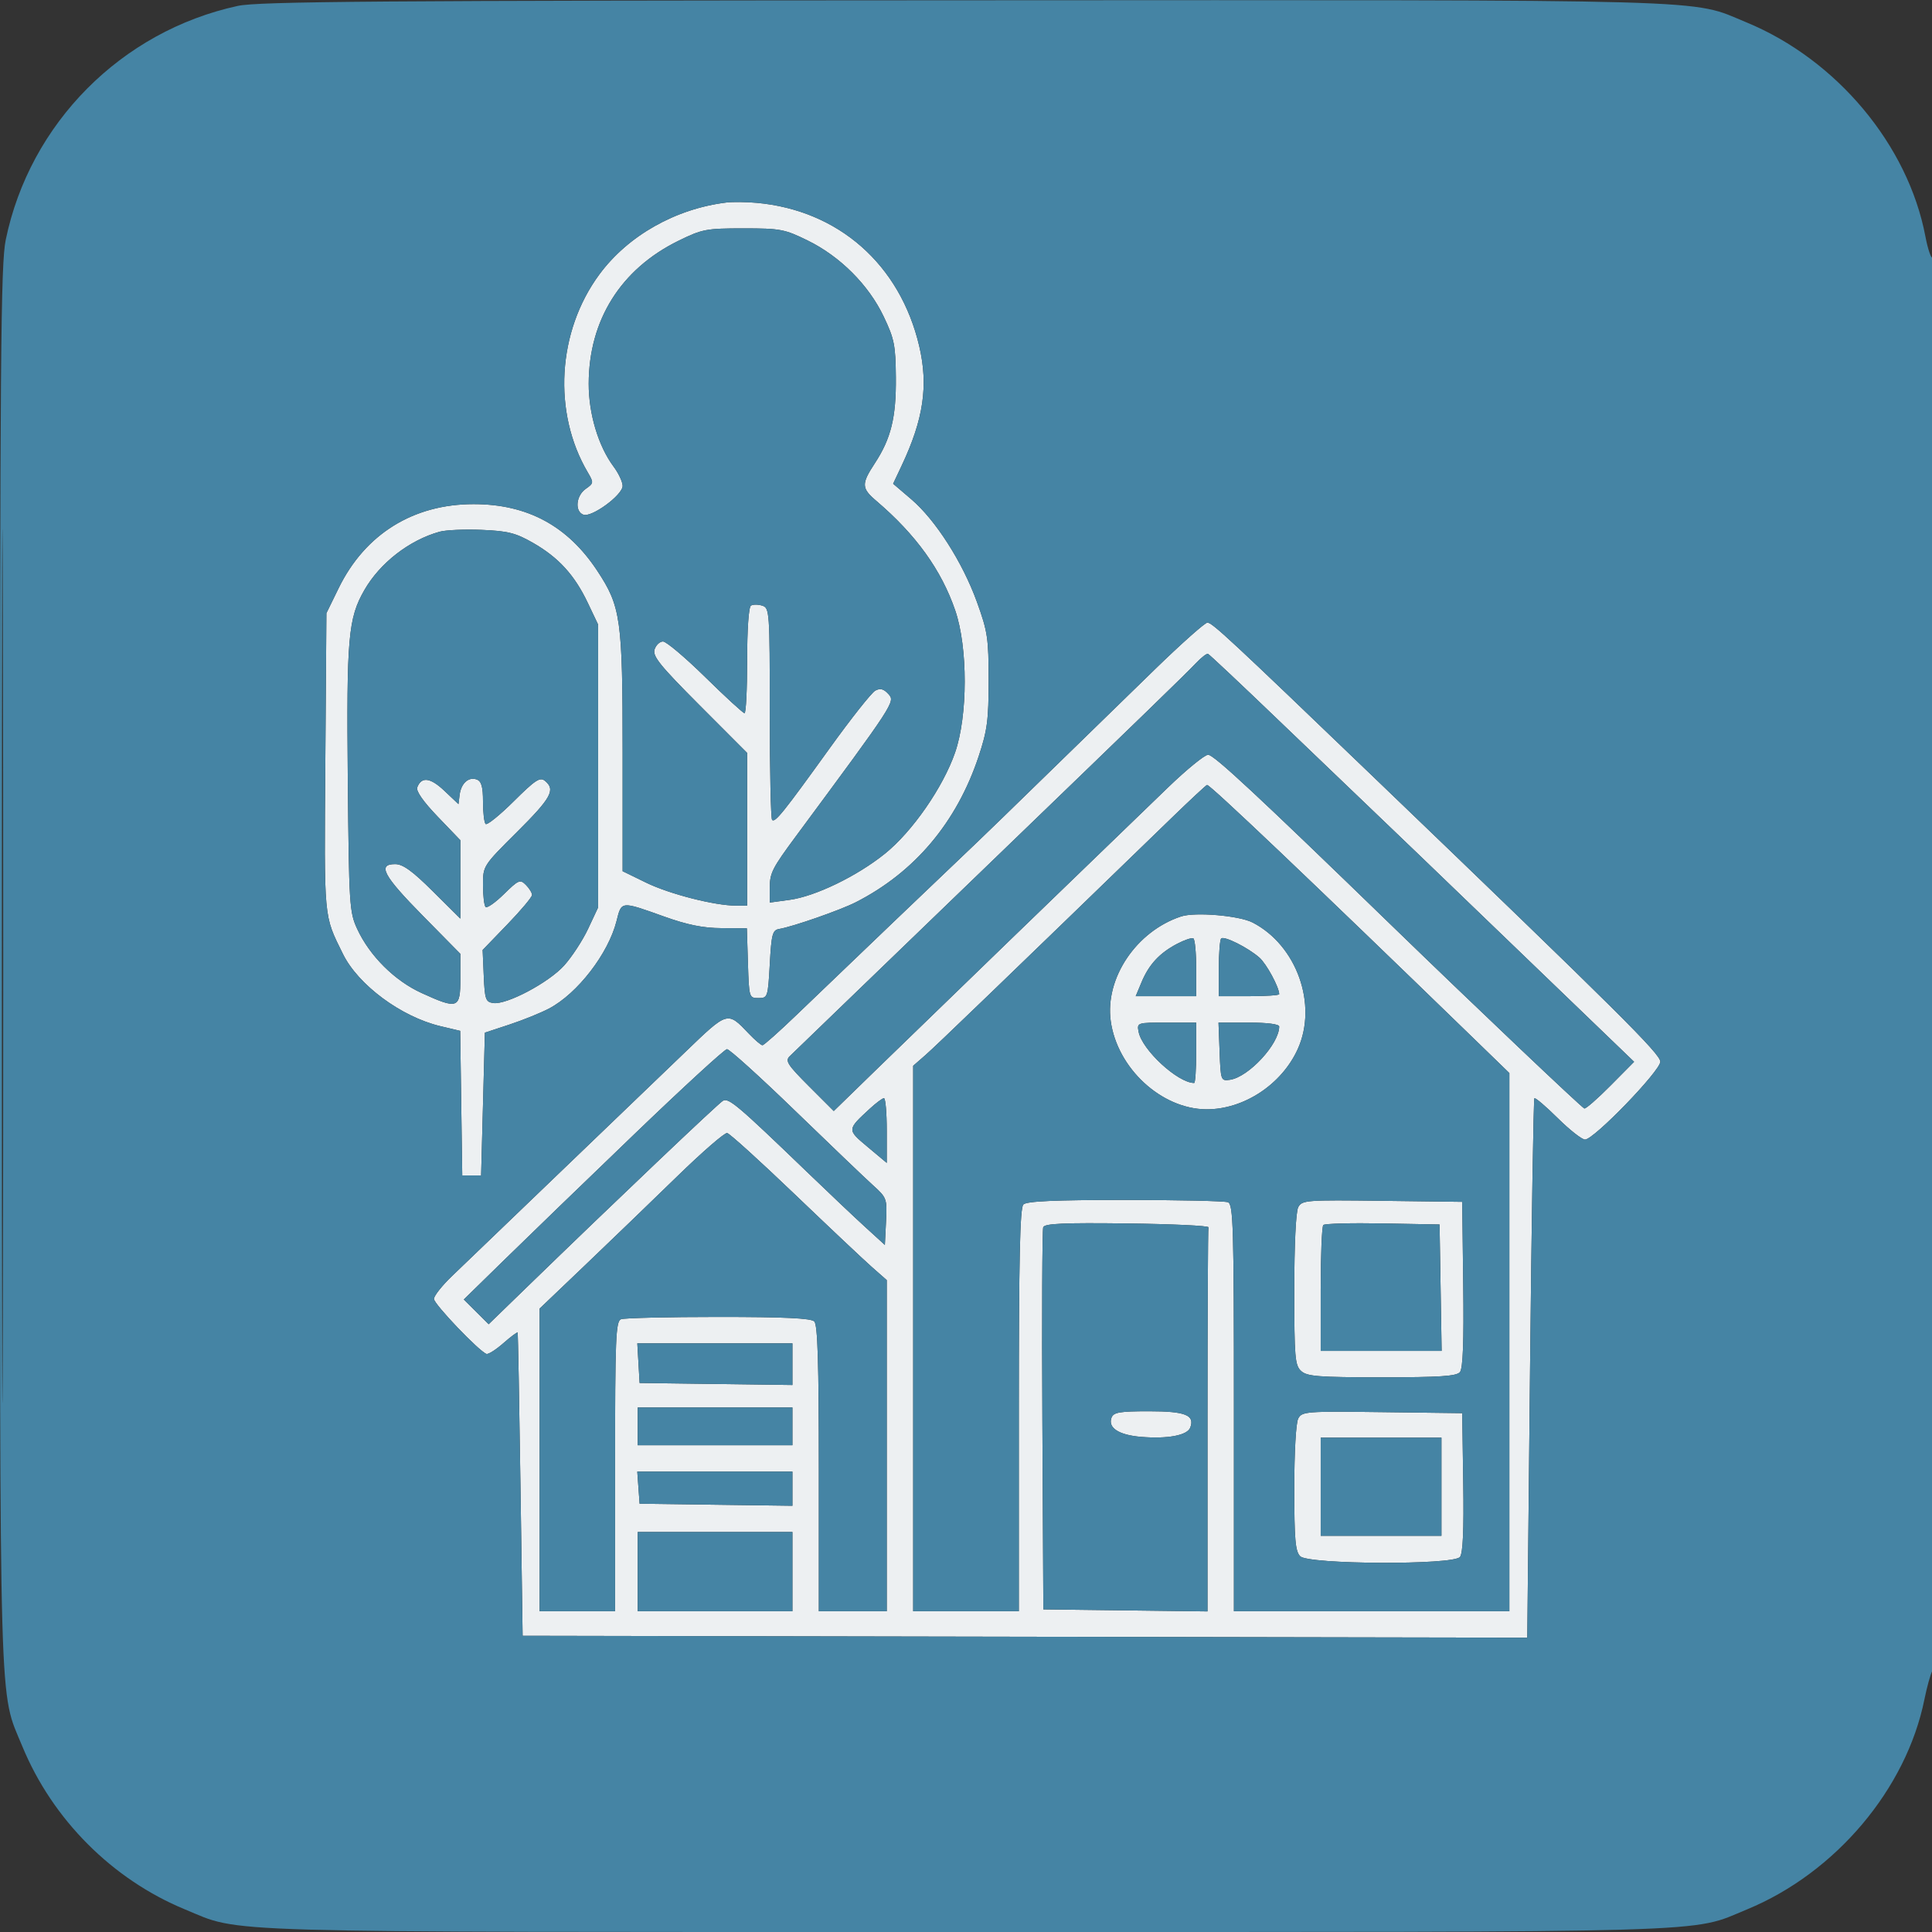 <svg xmlns="http://www.w3.org/2000/svg" width="512" height="512" viewBox="0 0 512 512" version="1.1"><rect x="0" y="0" width="512" height="512" fill="#333333" stroke="none"/><path d="M 192.500 53.668 C 179.017 55.319, 166.431 62.441, 158.842 72.715 C 147.677 87.827, 146.420 109.359, 155.777 125.200 C 157.370 127.896, 157.348 128.068, 155.218 129.560 C 152.651 131.358, 152.267 135.505, 154.585 136.394 C 156.758 137.228, 165 131.190, 165 128.764 C 165 127.720, 163.932 125.434, 162.626 123.683 C 158.580 118.257, 155.999 109.685, 156.011 101.712 C 156.036 84.819, 164.516 71.311, 179.807 63.806 C 186.082 60.726, 187.156 60.521, 197 60.521 C 206.805 60.521, 207.934 60.734, 214.065 63.745 C 222.654 67.964, 230.178 75.491, 234.173 83.863 C 236.999 89.785, 237.339 91.476, 237.415 99.989 C 237.510 110.617, 236.136 116.219, 231.820 122.800 C 228.234 128.269, 228.280 129.371, 232.237 132.742 C 242.736 141.685, 249.498 151.079, 253.160 161.810 C 256.511 171.627, 256.491 189.629, 253.117 199.403 C 249.935 208.624, 241.792 220.371, 234.524 226.227 C 227.119 232.192, 216.080 237.541, 209.250 238.472 L 204 239.188 204 235.316 C 204 231.350, 204.608 230.150, 211.007 221.500 C 237.143 186.169, 237.277 185.963, 235.464 183.960 C 234.187 182.550, 233.291 182.309, 231.963 183.020 C 230.981 183.546, 225.558 190.394, 219.912 198.238 C 207.572 215.384, 205.409 218.075, 204.611 217.278 C 204.275 216.942, 204 204.172, 204 188.901 C 204 162.055, 203.934 161.114, 202.009 160.503 C 200.914 160.155, 199.564 160.152, 199.009 160.494 C 198.408 160.866, 198 166.761, 198 175.059 C 198 182.727, 197.689 189, 197.309 189 C 196.930 189, 192.268 184.725, 186.950 179.500 C 181.631 174.275, 176.572 170, 175.707 170 C 174.842 170, 173.831 170.958, 173.459 172.128 C 172.899 173.894, 174.927 176.403, 185.392 186.892 L 198 199.528 198 219.764 L 198 240 195.065 240 C 189.419 240, 177.447 236.945, 171.250 233.923 L 165 230.875 165 199.341 C 165 164.031, 164.539 160.739, 158.264 151.238 C 150.407 139.340, 139.745 133.600, 125.500 133.600 C 109.511 133.600, 96.755 141.537, 89.757 155.842 L 86.500 162.500 86.214 202 C 85.908 244.202, 85.738 242.355, 90.876 252.803 C 94.921 261.030, 106.331 269.479, 116.729 271.948 L 121.957 273.189 122.229 292.345 L 122.500 311.500 125 311.500 L 127.500 311.500 128 292.581 L 128.500 273.663 135 271.520 C 138.575 270.342, 143.300 268.431, 145.500 267.274 C 153.043 263.305, 161.224 252.700, 163.389 244.081 C 164.730 238.742, 164.458 238.767, 176 242.893 C 182.179 245.102, 186.333 245.941, 191.212 245.966 L 197.925 246 198.212 255.250 C 198.496 264.373, 198.534 264.500, 201 264.500 C 203.444 264.500, 203.511 264.299, 204 255.510 C 204.445 247.503, 204.719 246.483, 206.500 246.184 C 210.139 245.573, 222.727 241.180, 226.815 239.094 C 242.400 231.143, 253.530 217.934, 259.335 200.497 C 261.638 193.579, 262 190.838, 262 180.299 C 262 169.165, 261.730 167.358, 258.892 159.515 C 255.086 148.996, 247.936 137.810, 241.504 132.313 L 236.688 128.196 238.972 123.348 C 244.751 111.080, 246.057 102.186, 243.611 91.750 C 238.534 70.091, 222.215 55.707, 200.500 53.751 C 197.750 53.504, 194.150 53.466, 192.500 53.668 M 116.500 140.912 C 108.477 143.145, 100.720 149.156, 96.578 156.349 C 92.270 163.833, 91.814 169.015, 92.169 206.500 C 92.485 239.885, 92.600 241.716, 94.661 246.176 C 97.959 253.312, 104.582 259.903, 111.728 263.161 C 121.351 267.548, 122 267.309, 122 259.388 L 122 252.776 112.010 242.638 C 101.577 232.050, 99.948 229, 104.726 229 C 106.772 229, 109.269 230.803, 114.726 236.225 L 122 243.450 122 233.060 L 122 222.670 115.999 216.420 C 112.160 212.423, 110.206 209.627, 110.576 208.663 C 111.696 205.743, 114.038 206.040, 117.772 209.575 L 121.500 213.104 121.809 210.625 C 122.192 207.556, 124.219 205.763, 126.373 206.590 C 127.588 207.056, 128 208.536, 128 212.440 C 128 215.315, 128.313 217.980, 128.696 218.362 C 129.078 218.745, 132.428 216.044, 136.140 212.361 C 141.914 206.631, 143.114 205.850, 144.445 206.954 C 147.272 209.301, 146.090 211.452, 137 220.500 C 128.012 229.446, 128 229.465, 128 234.562 C 128 237.370, 128.310 239.977, 128.689 240.356 C 129.068 240.735, 131.255 239.204, 133.548 236.953 C 137.414 233.159, 137.837 232.980, 139.359 234.502 C 140.261 235.404, 141 236.604, 141 237.169 C 141 237.733, 138.053 241.247, 134.452 244.977 L 127.903 251.760 128.202 258.630 C 128.472 264.857, 128.708 265.530, 130.720 265.816 C 134.258 266.319, 145.377 260.432, 149.491 255.878 C 151.547 253.602, 154.415 249.211, 155.865 246.120 L 158.500 240.500 158.500 203 L 158.500 165.500 155.753 159.726 C 152.251 152.366, 148.002 147.720, 141.231 143.846 C 136.674 141.239, 134.607 140.717, 127.677 140.423 C 123.180 140.233, 118.150 140.453, 116.500 140.912 M 306.193 177.250 C 299.253 183.988, 286.583 196.327, 278.037 204.672 C 269.492 213.016, 260.913 221.341, 258.974 223.172 C 253.979 227.888, 221.116 259.317, 211.122 268.936 C 206.514 273.371, 202.436 277, 202.059 277 C 201.682 277, 200.052 275.611, 198.437 273.914 C 192.767 267.956, 192.921 267.912, 181.706 278.699 C 167.364 292.492, 125.631 332.575, 119.832 338.125 C 117.175 340.669, 115 343.413, 115 344.223 C 115 345.600, 126.977 358.139, 128.924 358.802 C 129.413 358.968, 131.429 357.684, 133.406 355.948 C 135.383 354.213, 137.080 352.952, 137.177 353.146 C 137.274 353.341, 137.612 371.500, 137.927 393.500 L 138.500 433.500 271.621 433.754 L 404.742 434.007 405.477 362.754 C 405.882 323.564, 406.401 291.301, 406.632 291.057 C 406.863 290.814, 409.641 293.176, 412.805 296.307 C 415.969 299.438, 419.229 302, 420.049 302 C 422.397 302, 440 283.792, 440 281.364 C 440 279.284, 429.261 268.624, 364 205.923 C 325.921 169.338, 321.254 165, 319.978 165 C 319.336 165, 313.132 170.512, 306.193 177.250 M 316.912 175.770 C 314.121 178.714, 303.736 188.788, 261.007 230 C 245.896 244.575, 228.405 261.450, 222.140 267.500 C 215.874 273.550, 210.091 279.133, 209.289 279.906 C 208.021 281.129, 208.686 282.167, 214.392 287.874 L 220.954 294.435 232.227 283.461 C 242.863 273.107, 289.827 227.681, 309.500 208.718 C 314.450 203.946, 319.244 200.033, 320.153 200.021 C 321.678 200.002, 332.946 210.488, 369.500 245.944 C 390.697 266.504, 419.099 293.467, 419.864 293.757 C 420.238 293.899, 423.359 291.173, 426.801 287.701 L 433.058 281.388 410.779 259.947 C 398.526 248.155, 383.325 233.526, 377 227.438 C 370.675 221.349, 363.631 214.598, 361.346 212.434 C 359.061 210.270, 348.991 200.625, 338.969 191 C 328.947 181.375, 320.466 173.397, 320.123 173.270 C 319.781 173.144, 318.335 174.269, 316.912 175.770 M 310.486 216.764 C 266.512 259.380, 248.014 277.202, 245.250 279.612 L 242 282.445 242 354.723 L 242 427 256 427 L 270 427 270 373.700 C 270 333.578, 270.297 320.103, 271.200 319.200 C 272.071 318.329, 279.448 318, 298.118 318 C 312.263 318, 324.548 318.273, 325.418 318.607 C 326.834 319.150, 327 324.886, 327 373.107 L 327 427 363.500 427 L 400 427 400 355.687 L 400 284.374 390.250 274.915 C 347.361 233.304, 320.732 207.984, 319.888 208.014 C 319.675 208.021, 315.444 211.959, 310.486 216.764 M 312.994 242.871 C 301.153 246.773, 292.795 259.194, 294.355 270.570 C 296.073 283.104, 307.785 293.916, 319.712 293.978 C 329.614 294.030, 339.684 287.384, 343.923 278 C 349.245 266.220, 343.650 250.525, 331.978 244.489 C 328.398 242.638, 316.721 241.642, 312.994 242.871 M 311.910 250.140 C 307.286 252.574, 304.482 255.602, 302.534 260.264 L 300.973 264 308.987 264 L 317 264 317 256.559 C 317 252.466, 316.663 248.923, 316.250 248.684 C 315.837 248.445, 313.885 249.100, 311.910 250.140 M 323.624 248.710 C 323.281 249.053, 323 252.633, 323 256.667 L 323 264 331 264 C 335.400 264, 339 263.761, 339 263.468 C 339 261.637, 335.625 255.407, 333.743 253.764 C 330.679 251.088, 324.388 247.946, 323.624 248.710 M 301.744 273.444 C 302.663 278.251, 312.165 287, 316.468 287 C 316.761 287, 317 283.400, 317 279 L 317 271 309.139 271 C 301.341 271, 301.281 271.020, 301.744 273.444 M 323.208 278.750 C 323.494 286.330, 323.554 286.492, 325.942 286.155 C 330.879 285.456, 339 276.678, 339 272.040 C 339 271.406, 335.858 271, 330.958 271 L 322.916 271 323.208 278.750 M 168 300.670 C 155.075 313.097, 139.643 328.016, 133.707 333.823 L 122.913 344.380 126.207 347.655 L 129.500 350.931 139.511 341.216 C 163.373 318.057, 190.328 292.438, 191.604 291.704 C 193.091 290.848, 195.586 292.962, 213.786 310.500 C 219.493 316, 226.489 322.621, 229.332 325.213 L 234.500 329.926 234.806 323.713 C 235.106 317.634, 235.030 317.426, 231.306 314.061 C 229.213 312.170, 219.920 303.282, 210.655 294.311 C 201.390 285.340, 193.290 278.017, 192.655 278.038 C 192.020 278.059, 180.925 288.243, 168 300.670 M 230.500 293.827 C 224.438 299.422, 224.442 299.347, 229.973 303.978 L 235 308.186 235 299.593 C 235 294.867, 234.662 291.013, 234.250 291.029 C 233.838 291.045, 232.150 292.305, 230.500 293.827 M 179.453 311.764 C 172.827 318.219, 161.914 328.741, 155.203 335.146 L 143 346.793 143 386.896 L 143 427 153 427 L 163 427 163 388.607 C 163 354.520, 163.177 350.146, 164.582 349.607 C 165.452 349.273, 177.062 349, 190.382 349 C 207.885 349, 214.933 349.333, 215.800 350.200 C 216.691 351.091, 217 361.133, 217 389.200 L 217 427 226 427 L 235 427 235 383.120 L 235 339.241 231.164 335.870 C 229.054 334.017, 219.809 325.300, 210.619 316.500 C 201.429 307.700, 193.368 300.394, 192.705 300.264 C 192.042 300.134, 186.079 305.309, 179.453 311.764 M 344.046 319.915 C 343.419 321.087, 343 329.837, 343 341.779 C 343 359.798, 343.174 361.847, 344.829 363.345 C 346.399 364.766, 349.419 365, 366.206 365 C 381.583 365, 385.999 364.706, 386.897 363.624 C 387.696 362.661, 387.959 355.666, 387.770 340.374 L 387.500 318.500 366.296 318.230 C 346.134 317.974, 345.040 318.057, 344.046 319.915 M 276.466 325.230 C 276.198 325.929, 276.097 349, 276.240 376.500 L 276.500 426.500 298.250 426.770 L 320 427.039 320 376.520 C 320 348.734, 320.113 325.663, 320.250 325.250 C 320.387 324.837, 310.702 324.379, 298.726 324.230 C 281.851 324.022, 276.843 324.246, 276.466 325.230 M 350.692 324.642 C 350.311 325.022, 350 332.683, 350 341.667 L 350 358 366.024 358 L 382.048 358 381.774 341.250 L 381.500 324.500 366.442 324.225 C 358.160 324.074, 351.072 324.261, 350.692 324.642 M 169.198 361.250 L 169.500 366.500 189.750 366.771 L 210 367.041 210 361.521 L 210 356 189.448 356 L 168.895 356 169.198 361.250 M 169 378 L 169 383 189.500 383 L 210 383 210 378 L 210 373 189.500 373 L 169 373 169 378 M 294.570 375.678 C 293.536 378.374, 296.478 380.292, 302.403 380.784 C 309.421 381.366, 314.637 380.389, 315.421 378.346 C 316.699 375.015, 314.144 374, 304.485 374 C 296.730 374, 295.109 374.274, 294.570 375.678 M 344.046 375.915 C 343.439 377.048, 343 384.798, 343 394.363 C 343 408.024, 343.270 411.127, 344.571 412.429 C 346.759 414.616, 385.100 414.790, 386.901 412.620 C 387.693 411.665, 387.962 405.572, 387.773 392.870 L 387.500 374.500 366.296 374.230 C 346.134 373.974, 345.040 374.057, 344.046 375.915 M 350 394 L 350 407 366 407 L 382 407 382 394 L 382 381 366 381 L 350 381 350 394 M 169.193 394.250 L 169.500 398.500 189.750 398.771 L 210 399.041 210 394.521 L 210 390 189.443 390 L 168.885 390 169.193 394.250 M 169 416.500 L 169 427 189.500 427 L 210 427 210 416.500 L 210 406 189.500 406 L 169 406 169 416.500" stroke="none" fill="#edf0f2" fill-rule="evenodd"/><path d="M 63.028 1.562 C 32.141 8.258, 7.896 32.688, 1.524 63.537 C 0.191 69.993, -0 94.072, -0 256 C -0 458.931, -0.322 447.668, 5.920 462.807 C 13.907 482.175, 29.754 498.063, 48.999 506 C 64.363 512.335, 52.798 512, 256 512 C 459.202 512, 447.637 512.335, 463.001 506 C 486.440 496.334, 505.200 474.111, 509.997 450.330 C 510.643 447.123, 511.584 443.719, 512.086 442.764 C 513.212 440.625, 513.339 67.672, 512.214 68.368 C 511.782 68.635, 510.900 66.066, 510.253 62.659 C 505.653 38.407, 486.739 15.789, 462.807 5.920 C 447.653 -0.329, 459.055 -0.008, 255.292 0.079 C 99.819 0.146, 68.444 0.388, 63.028 1.562 M 192.500 53.668 C 179.017 55.319, 166.431 62.441, 158.842 72.715 C 147.677 87.827, 146.420 109.359, 155.777 125.200 C 157.370 127.896, 157.348 128.068, 155.218 129.560 C 152.651 131.358, 152.267 135.505, 154.585 136.394 C 156.758 137.228, 165 131.190, 165 128.764 C 165 127.720, 163.932 125.434, 162.626 123.683 C 158.580 118.257, 155.999 109.685, 156.011 101.712 C 156.036 84.819, 164.516 71.311, 179.807 63.806 C 186.082 60.726, 187.156 60.521, 197 60.521 C 206.805 60.521, 207.934 60.734, 214.065 63.745 C 222.654 67.964, 230.178 75.491, 234.173 83.863 C 236.999 89.785, 237.339 91.476, 237.415 99.989 C 237.510 110.617, 236.136 116.219, 231.820 122.800 C 228.234 128.269, 228.280 129.371, 232.237 132.742 C 242.736 141.685, 249.498 151.079, 253.160 161.810 C 256.511 171.627, 256.491 189.629, 253.117 199.403 C 249.935 208.624, 241.792 220.371, 234.524 226.227 C 227.119 232.192, 216.080 237.541, 209.250 238.472 L 204 239.188 204 235.316 C 204 231.350, 204.608 230.150, 211.007 221.500 C 237.143 186.169, 237.277 185.963, 235.464 183.960 C 234.187 182.550, 233.291 182.309, 231.963 183.020 C 230.981 183.546, 225.558 190.394, 219.912 198.238 C 207.572 215.384, 205.409 218.075, 204.611 217.278 C 204.275 216.942, 204 204.172, 204 188.901 C 204 162.055, 203.934 161.114, 202.009 160.503 C 200.914 160.155, 199.564 160.152, 199.009 160.494 C 198.408 160.866, 198 166.761, 198 175.059 C 198 182.727, 197.689 189, 197.309 189 C 196.930 189, 192.268 184.725, 186.950 179.500 C 181.631 174.275, 176.572 170, 175.707 170 C 174.842 170, 173.831 170.958, 173.459 172.128 C 172.899 173.894, 174.927 176.403, 185.392 186.892 L 198 199.528 198 219.764 L 198 240 195.065 240 C 189.419 240, 177.447 236.945, 171.250 233.923 L 165 230.875 165 199.341 C 165 164.031, 164.539 160.739, 158.264 151.238 C 150.407 139.340, 139.745 133.600, 125.500 133.600 C 109.511 133.600, 96.755 141.537, 89.757 155.842 L 86.500 162.500 86.214 202 C 85.908 244.202, 85.738 242.355, 90.876 252.803 C 94.921 261.030, 106.331 269.479, 116.729 271.948 L 121.957 273.189 122.229 292.345 L 122.500 311.500 125 311.500 L 127.500 311.500 128 292.581 L 128.500 273.663 135 271.520 C 138.575 270.342, 143.300 268.431, 145.500 267.274 C 153.043 263.305, 161.224 252.700, 163.389 244.081 C 164.730 238.742, 164.458 238.767, 176 242.893 C 182.179 245.102, 186.333 245.941, 191.212 245.966 L 197.925 246 198.212 255.250 C 198.496 264.373, 198.534 264.500, 201 264.500 C 203.444 264.500, 203.511 264.299, 204 255.510 C 204.445 247.503, 204.719 246.483, 206.500 246.184 C 210.139 245.573, 222.727 241.180, 226.815 239.094 C 242.400 231.143, 253.530 217.934, 259.335 200.497 C 261.638 193.579, 262 190.838, 262 180.299 C 262 169.165, 261.730 167.358, 258.892 159.515 C 255.086 148.996, 247.936 137.810, 241.504 132.313 L 236.688 128.196 238.972 123.348 C 244.751 111.080, 246.057 102.186, 243.611 91.750 C 238.534 70.091, 222.215 55.707, 200.500 53.751 C 197.750 53.504, 194.150 53.466, 192.500 53.668 M 0.490 256 C 0.490 359.125, 0.607 401.313, 0.750 349.750 C 0.893 298.188, 0.893 213.813, 0.750 162.250 C 0.607 110.688, 0.490 152.875, 0.490 256 M 116.500 140.912 C 108.477 143.145, 100.720 149.156, 96.578 156.349 C 92.270 163.833, 91.814 169.015, 92.169 206.500 C 92.485 239.885, 92.600 241.716, 94.661 246.176 C 97.959 253.312, 104.582 259.903, 111.728 263.161 C 121.351 267.548, 122 267.309, 122 259.388 L 122 252.776 112.010 242.638 C 101.577 232.050, 99.948 229, 104.726 229 C 106.772 229, 109.269 230.803, 114.726 236.225 L 122 243.450 122 233.060 L 122 222.670 115.999 216.420 C 112.160 212.423, 110.206 209.627, 110.576 208.663 C 111.696 205.743, 114.038 206.040, 117.772 209.575 L 121.500 213.104 121.809 210.625 C 122.192 207.556, 124.219 205.763, 126.373 206.590 C 127.588 207.056, 128 208.536, 128 212.440 C 128 215.315, 128.313 217.980, 128.696 218.362 C 129.078 218.745, 132.428 216.044, 136.140 212.361 C 141.914 206.631, 143.114 205.850, 144.445 206.954 C 147.272 209.301, 146.090 211.452, 137 220.500 C 128.012 229.446, 128 229.465, 128 234.562 C 128 237.370, 128.310 239.977, 128.689 240.356 C 129.068 240.735, 131.255 239.204, 133.548 236.953 C 137.414 233.159, 137.837 232.980, 139.359 234.502 C 140.261 235.404, 141 236.604, 141 237.169 C 141 237.733, 138.053 241.247, 134.452 244.977 L 127.903 251.760 128.202 258.630 C 128.472 264.857, 128.708 265.530, 130.720 265.816 C 134.258 266.319, 145.377 260.432, 149.491 255.878 C 151.547 253.602, 154.415 249.211, 155.865 246.120 L 158.500 240.500 158.500 203 L 158.500 165.500 155.753 159.726 C 152.251 152.366, 148.002 147.720, 141.231 143.846 C 136.674 141.239, 134.607 140.717, 127.677 140.423 C 123.180 140.233, 118.150 140.453, 116.500 140.912 M 306.193 177.250 C 299.253 183.988, 286.583 196.327, 278.037 204.672 C 269.492 213.016, 260.913 221.341, 258.974 223.172 C 253.979 227.888, 221.116 259.317, 211.122 268.936 C 206.514 273.371, 202.436 277, 202.059 277 C 201.682 277, 200.052 275.611, 198.437 273.914 C 192.767 267.956, 192.921 267.912, 181.706 278.699 C 167.364 292.492, 125.631 332.575, 119.832 338.125 C 117.175 340.669, 115 343.413, 115 344.223 C 115 345.600, 126.977 358.139, 128.924 358.802 C 129.413 358.968, 131.429 357.684, 133.406 355.948 C 135.383 354.213, 137.080 352.952, 137.177 353.146 C 137.274 353.341, 137.612 371.500, 137.927 393.500 L 138.500 433.500 271.621 433.754 L 404.742 434.007 405.477 362.754 C 405.882 323.564, 406.401 291.301, 406.632 291.057 C 406.863 290.814, 409.641 293.176, 412.805 296.307 C 415.969 299.438, 419.229 302, 420.049 302 C 422.397 302, 440 283.792, 440 281.364 C 440 279.284, 429.261 268.624, 364 205.923 C 325.921 169.338, 321.254 165, 319.978 165 C 319.336 165, 313.132 170.512, 306.193 177.250 M 316.912 175.770 C 314.121 178.714, 303.736 188.788, 261.007 230 C 245.896 244.575, 228.405 261.450, 222.140 267.500 C 215.874 273.550, 210.091 279.133, 209.289 279.906 C 208.021 281.129, 208.686 282.167, 214.392 287.874 L 220.954 294.435 232.227 283.461 C 242.863 273.107, 289.827 227.681, 309.500 208.718 C 314.450 203.946, 319.244 200.033, 320.153 200.021 C 321.678 200.002, 332.946 210.488, 369.500 245.944 C 390.697 266.504, 419.099 293.467, 419.864 293.757 C 420.238 293.899, 423.359 291.173, 426.801 287.701 L 433.058 281.388 410.779 259.947 C 398.526 248.155, 383.325 233.526, 377 227.438 C 370.675 221.349, 363.631 214.598, 361.346 212.434 C 359.061 210.270, 348.991 200.625, 338.969 191 C 328.947 181.375, 320.466 173.397, 320.123 173.270 C 319.781 173.144, 318.335 174.269, 316.912 175.770 M 310.486 216.764 C 266.512 259.380, 248.014 277.202, 245.250 279.612 L 242 282.445 242 354.723 L 242 427 256 427 L 270 427 270 373.700 C 270 333.578, 270.297 320.103, 271.200 319.200 C 272.071 318.329, 279.448 318, 298.118 318 C 312.263 318, 324.548 318.273, 325.418 318.607 C 326.834 319.150, 327 324.886, 327 373.107 L 327 427 363.500 427 L 400 427 400 355.687 L 400 284.374 390.250 274.915 C 347.361 233.304, 320.732 207.984, 319.888 208.014 C 319.675 208.021, 315.444 211.959, 310.486 216.764 M 312.994 242.871 C 301.153 246.773, 292.795 259.194, 294.355 270.570 C 296.073 283.104, 307.785 293.916, 319.712 293.978 C 329.614 294.030, 339.684 287.384, 343.923 278 C 349.245 266.220, 343.650 250.525, 331.978 244.489 C 328.398 242.638, 316.721 241.642, 312.994 242.871 M 311.910 250.140 C 307.286 252.574, 304.482 255.602, 302.534 260.264 L 300.973 264 308.987 264 L 317 264 317 256.559 C 317 252.466, 316.663 248.923, 316.250 248.684 C 315.837 248.445, 313.885 249.100, 311.910 250.140 M 323.624 248.710 C 323.281 249.053, 323 252.633, 323 256.667 L 323 264 331 264 C 335.400 264, 339 263.761, 339 263.468 C 339 261.637, 335.625 255.407, 333.743 253.764 C 330.679 251.088, 324.388 247.946, 323.624 248.710 M 301.744 273.444 C 302.663 278.251, 312.165 287, 316.468 287 C 316.761 287, 317 283.400, 317 279 L 317 271 309.139 271 C 301.341 271, 301.281 271.020, 301.744 273.444 M 323.208 278.750 C 323.494 286.330, 323.554 286.492, 325.942 286.155 C 330.879 285.456, 339 276.678, 339 272.040 C 339 271.406, 335.858 271, 330.958 271 L 322.916 271 323.208 278.750 M 168 300.670 C 155.075 313.097, 139.643 328.016, 133.707 333.823 L 122.913 344.380 126.207 347.655 L 129.500 350.931 139.511 341.216 C 163.373 318.057, 190.328 292.438, 191.604 291.704 C 193.091 290.848, 195.586 292.962, 213.786 310.500 C 219.493 316, 226.489 322.621, 229.332 325.213 L 234.500 329.926 234.806 323.713 C 235.106 317.634, 235.030 317.426, 231.306 314.061 C 229.213 312.170, 219.920 303.282, 210.655 294.311 C 201.390 285.340, 193.290 278.017, 192.655 278.038 C 192.020 278.059, 180.925 288.243, 168 300.670 M 230.500 293.827 C 224.438 299.422, 224.442 299.347, 229.973 303.978 L 235 308.186 235 299.593 C 235 294.867, 234.662 291.013, 234.250 291.029 C 233.838 291.045, 232.150 292.305, 230.500 293.827 M 179.453 311.764 C 172.827 318.219, 161.914 328.741, 155.203 335.146 L 143 346.793 143 386.896 L 143 427 153 427 L 163 427 163 388.607 C 163 354.520, 163.177 350.146, 164.582 349.607 C 165.452 349.273, 177.062 349, 190.382 349 C 207.885 349, 214.933 349.333, 215.800 350.200 C 216.691 351.091, 217 361.133, 217 389.200 L 217 427 226 427 L 235 427 235 383.120 L 235 339.241 231.164 335.870 C 229.054 334.017, 219.809 325.300, 210.619 316.500 C 201.429 307.700, 193.368 300.394, 192.705 300.264 C 192.042 300.134, 186.079 305.309, 179.453 311.764 M 344.046 319.915 C 343.419 321.087, 343 329.837, 343 341.779 C 343 359.798, 343.174 361.847, 344.829 363.345 C 346.399 364.766, 349.419 365, 366.206 365 C 381.583 365, 385.999 364.706, 386.897 363.624 C 387.696 362.661, 387.959 355.666, 387.770 340.374 L 387.500 318.500 366.296 318.230 C 346.134 317.974, 345.040 318.057, 344.046 319.915 M 276.466 325.230 C 276.198 325.929, 276.097 349, 276.240 376.500 L 276.500 426.500 298.250 426.770 L 320 427.039 320 376.520 C 320 348.734, 320.113 325.663, 320.250 325.250 C 320.387 324.837, 310.702 324.379, 298.726 324.230 C 281.851 324.022, 276.843 324.246, 276.466 325.230 M 350.692 324.642 C 350.311 325.022, 350 332.683, 350 341.667 L 350 358 366.024 358 L 382.048 358 381.774 341.250 L 381.500 324.500 366.442 324.225 C 358.160 324.074, 351.072 324.261, 350.692 324.642 M 169.198 361.250 L 169.500 366.500 189.750 366.771 L 210 367.041 210 361.521 L 210 356 189.448 356 L 168.895 356 169.198 361.250 M 169 378 L 169 383 189.500 383 L 210 383 210 378 L 210 373 189.500 373 L 169 373 169 378 M 294.570 375.678 C 293.536 378.374, 296.478 380.292, 302.403 380.784 C 309.421 381.366, 314.637 380.389, 315.421 378.346 C 316.699 375.015, 314.144 374, 304.485 374 C 296.730 374, 295.109 374.274, 294.570 375.678 M 344.046 375.915 C 343.439 377.048, 343 384.798, 343 394.363 C 343 408.024, 343.270 411.127, 344.571 412.429 C 346.759 414.616, 385.100 414.790, 386.901 412.620 C 387.693 411.665, 387.962 405.572, 387.773 392.870 L 387.500 374.500 366.296 374.230 C 346.134 373.974, 345.040 374.057, 344.046 375.915 M 350 394 L 350 407 366 407 L 382 407 382 394 L 382 381 366 381 L 350 381 350 394 M 169.193 394.250 L 169.500 398.500 189.750 398.771 L 210 399.041 210 394.521 L 210 390 189.443 390 L 168.885 390 169.193 394.250 M 169 416.500 L 169 427 189.500 427 L 210 427 210 416.500 L 210 406 189.500 406 L 169 406 169 416.500" stroke="none" fill="#4584a4" fill-rule="evenodd"/></svg>